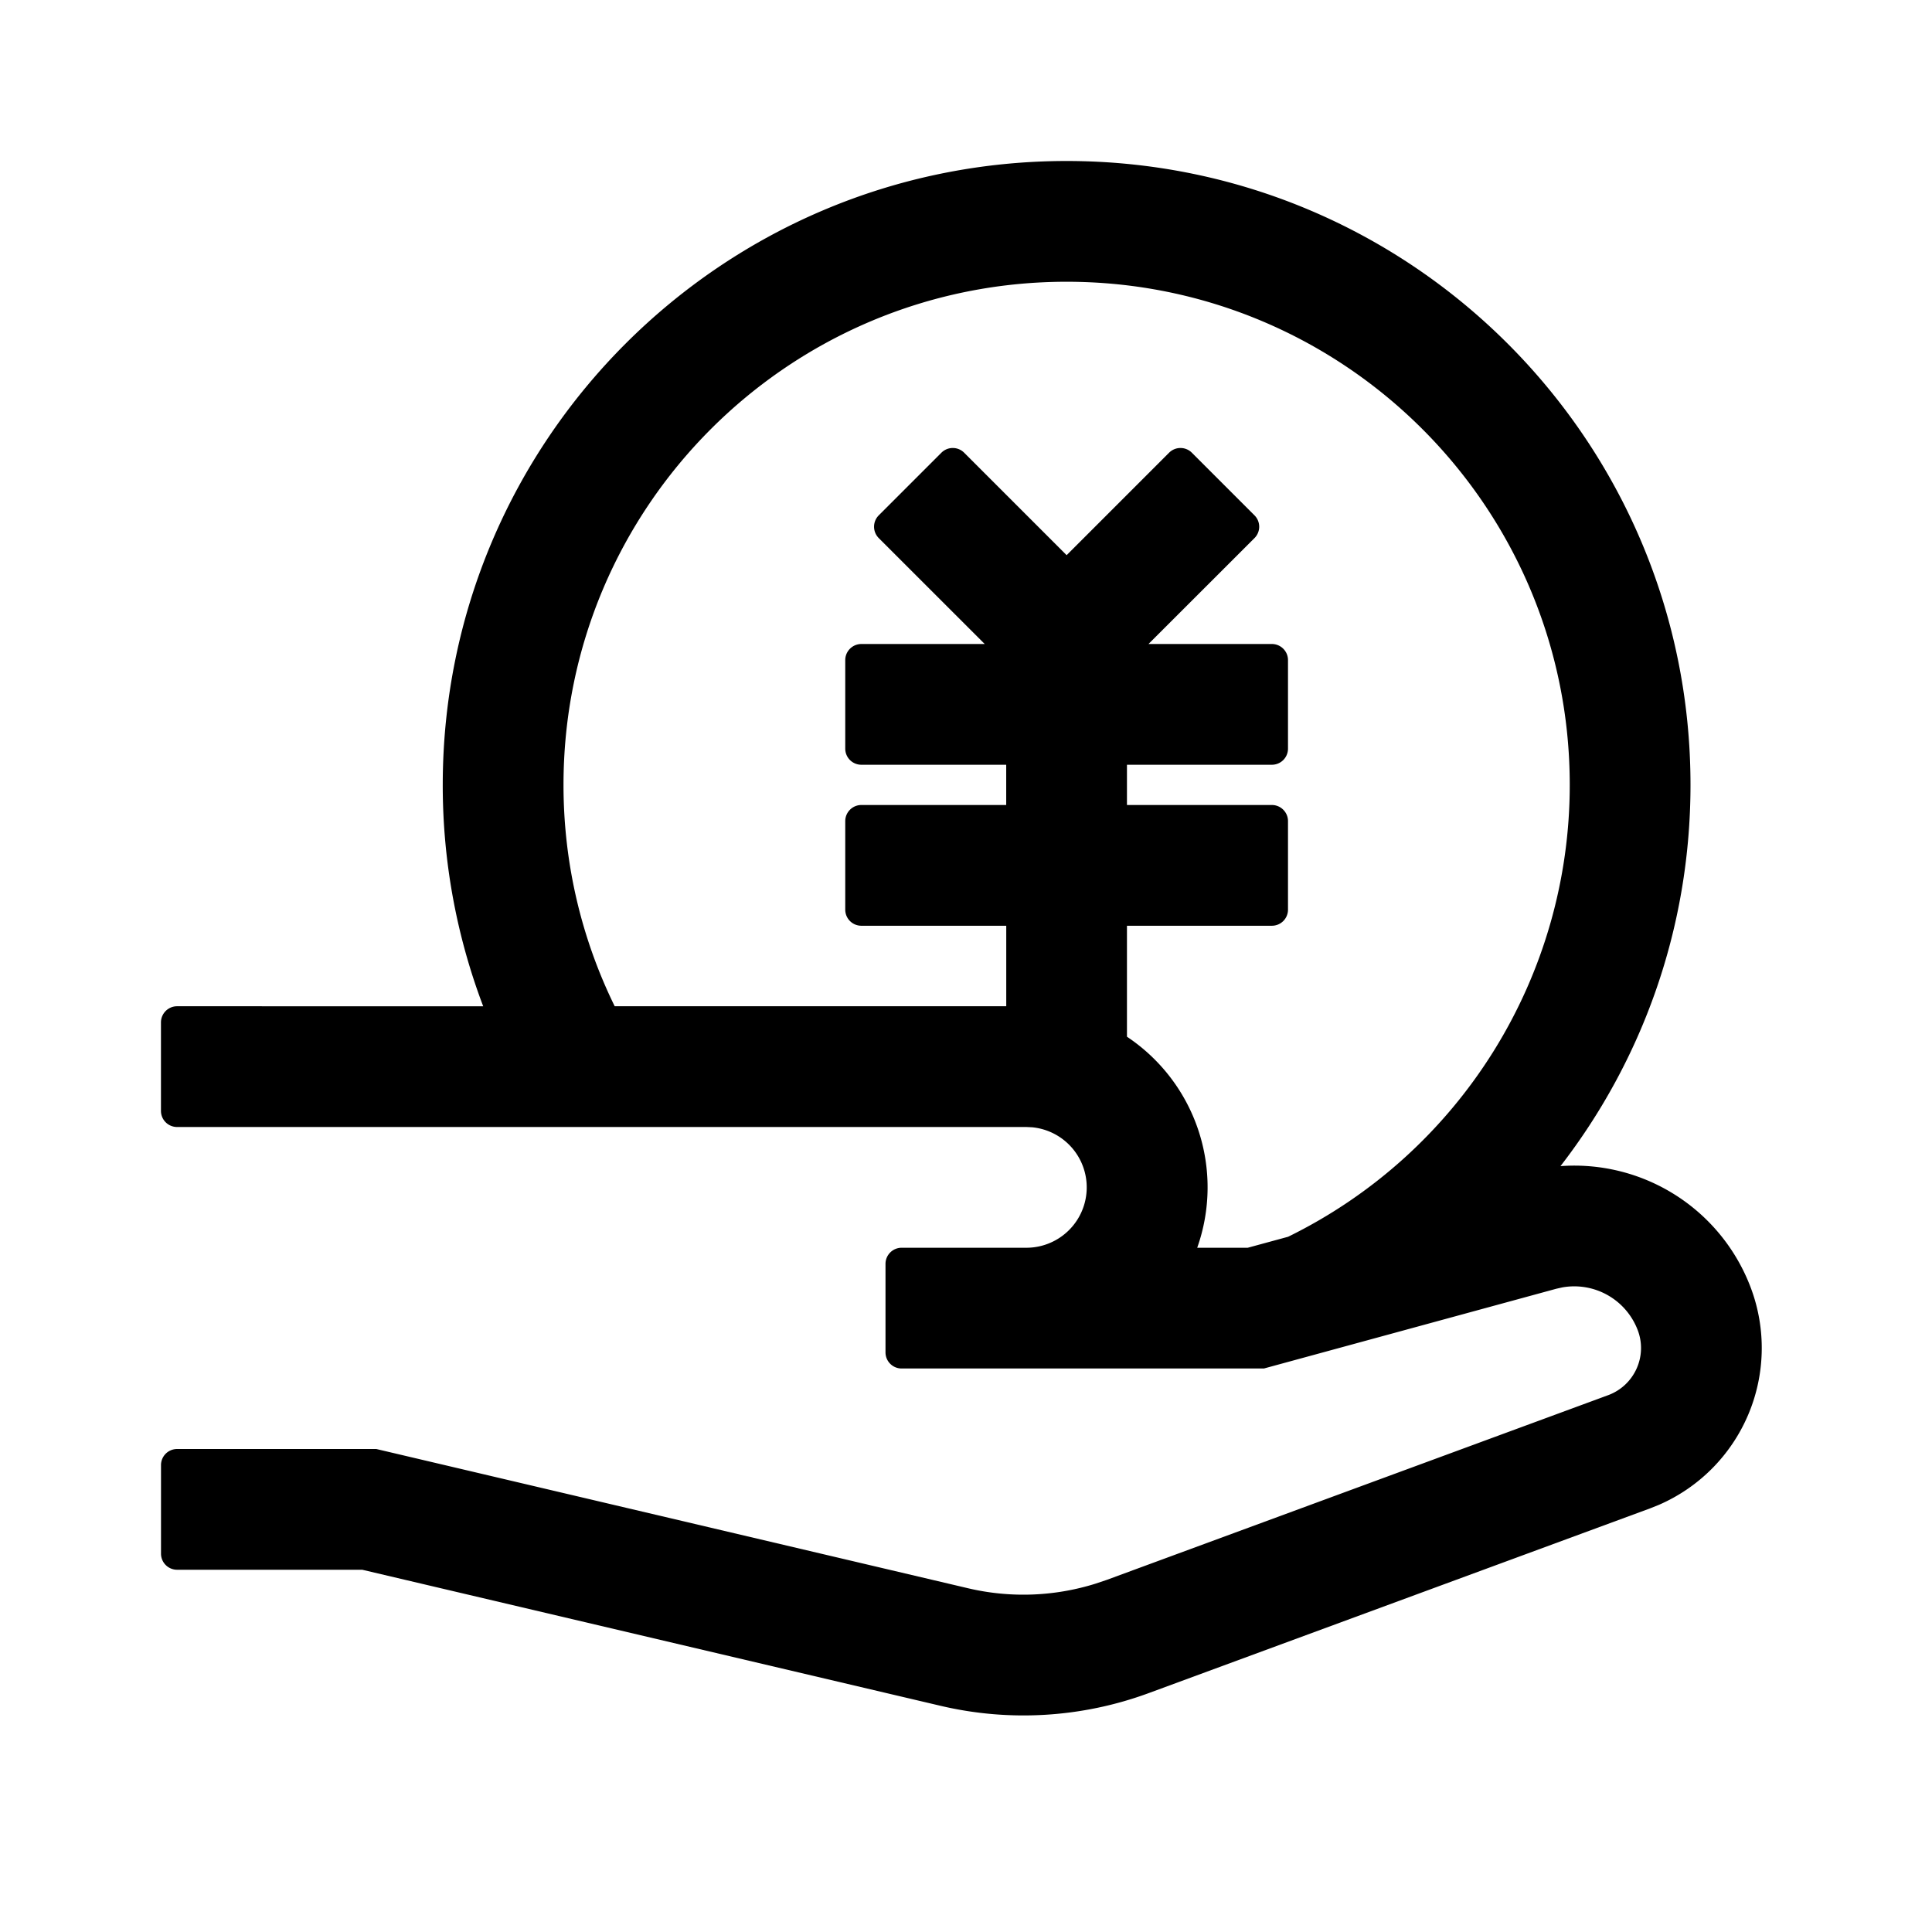 <?xml version="1.0" standalone="no"?><!DOCTYPE svg PUBLIC "-//W3C//DTD SVG 1.1//EN" "http://www.w3.org/Graphics/SVG/1.1/DTD/svg11.dtd"><svg t="1623251549615" class="icon" viewBox="0 0 1024 1024" version="1.1" xmlns="http://www.w3.org/2000/svg" p-id="14538" xmlns:xlink="http://www.w3.org/1999/xlink" width="200" height="200"><defs><style type="text/css"></style></defs><path d="M565.333 85.333C747.947 85.333 896 233.387 896 416c0 76.096-25.707 146.197-68.907 202.069A99.947 99.947 0 0 1 928 682.667a90.624 90.624 0 0 1-48.832 114.965l-4.693 1.877-265.643 97.877a192 192 0 0 1-110.357 6.72L192 832H93.867a8.533 8.533 0 0 1-8.533-8.533v-46.933a8.533 8.533 0 0 1 8.512-8.533h105.6l313.685 73.813a128 128 0 0 0 67.627-2.475l5.952-2.005 265.792-97.92c13.76-5.184 20.736-20.523 15.573-34.283a35.989 35.989 0 0 0-40-22.784l-3.157 0.704L669.909 725.333H477.867a8.533 8.533 0 0 1-8.533-8.533v-46.933c0-4.693 3.84-8.533 8.533-8.533h66.133a32 32 0 0 0 3.072-63.851L544 597.333H93.845a8.533 8.533 0 0 1-8.533-8.533v-46.933c0.021-4.693 3.84-8.533 8.555-8.533l162.24 0.021A329.92 329.92 0 0 1 234.667 416C234.667 233.387 382.72 85.333 565.333 85.333z m0 64C418.048 149.333 298.667 268.715 298.667 416c0 42.112 9.771 81.92 27.136 117.333H533.333v-42.667H456.533a8.533 8.533 0 0 1-8.533-8.533v-46.933c0-4.693 3.84-8.533 8.533-8.533h76.779v-21.333H456.533a8.533 8.533 0 0 1-8.533-8.533v-46.933c0-4.693 3.84-8.533 8.533-8.533h65.387l-56.149-56.128a8.533 8.533 0 0 1 0-12.075l33.195-33.195a8.533 8.533 0 0 1 12.053 0l54.315 54.315 54.315-54.315a8.533 8.533 0 0 1 12.053 0l33.195 33.195a8.533 8.533 0 0 1 0 12.075L608.725 341.333H674.133c4.693 0 8.533 3.84 8.533 8.533v46.933a8.533 8.533 0 0 1-8.533 8.533h-76.821v21.333H674.133c4.693 0 8.533 3.84 8.533 8.533v46.933a8.533 8.533 0 0 1-8.533 8.533h-76.821v58.816a95.915 95.915 0 0 1 37.227 111.872L661.333 661.333l21.397-5.824A266.667 266.667 0 0 0 832 416C832 268.715 712.619 149.333 565.333 149.333z"  p-id="14539"></path></svg>